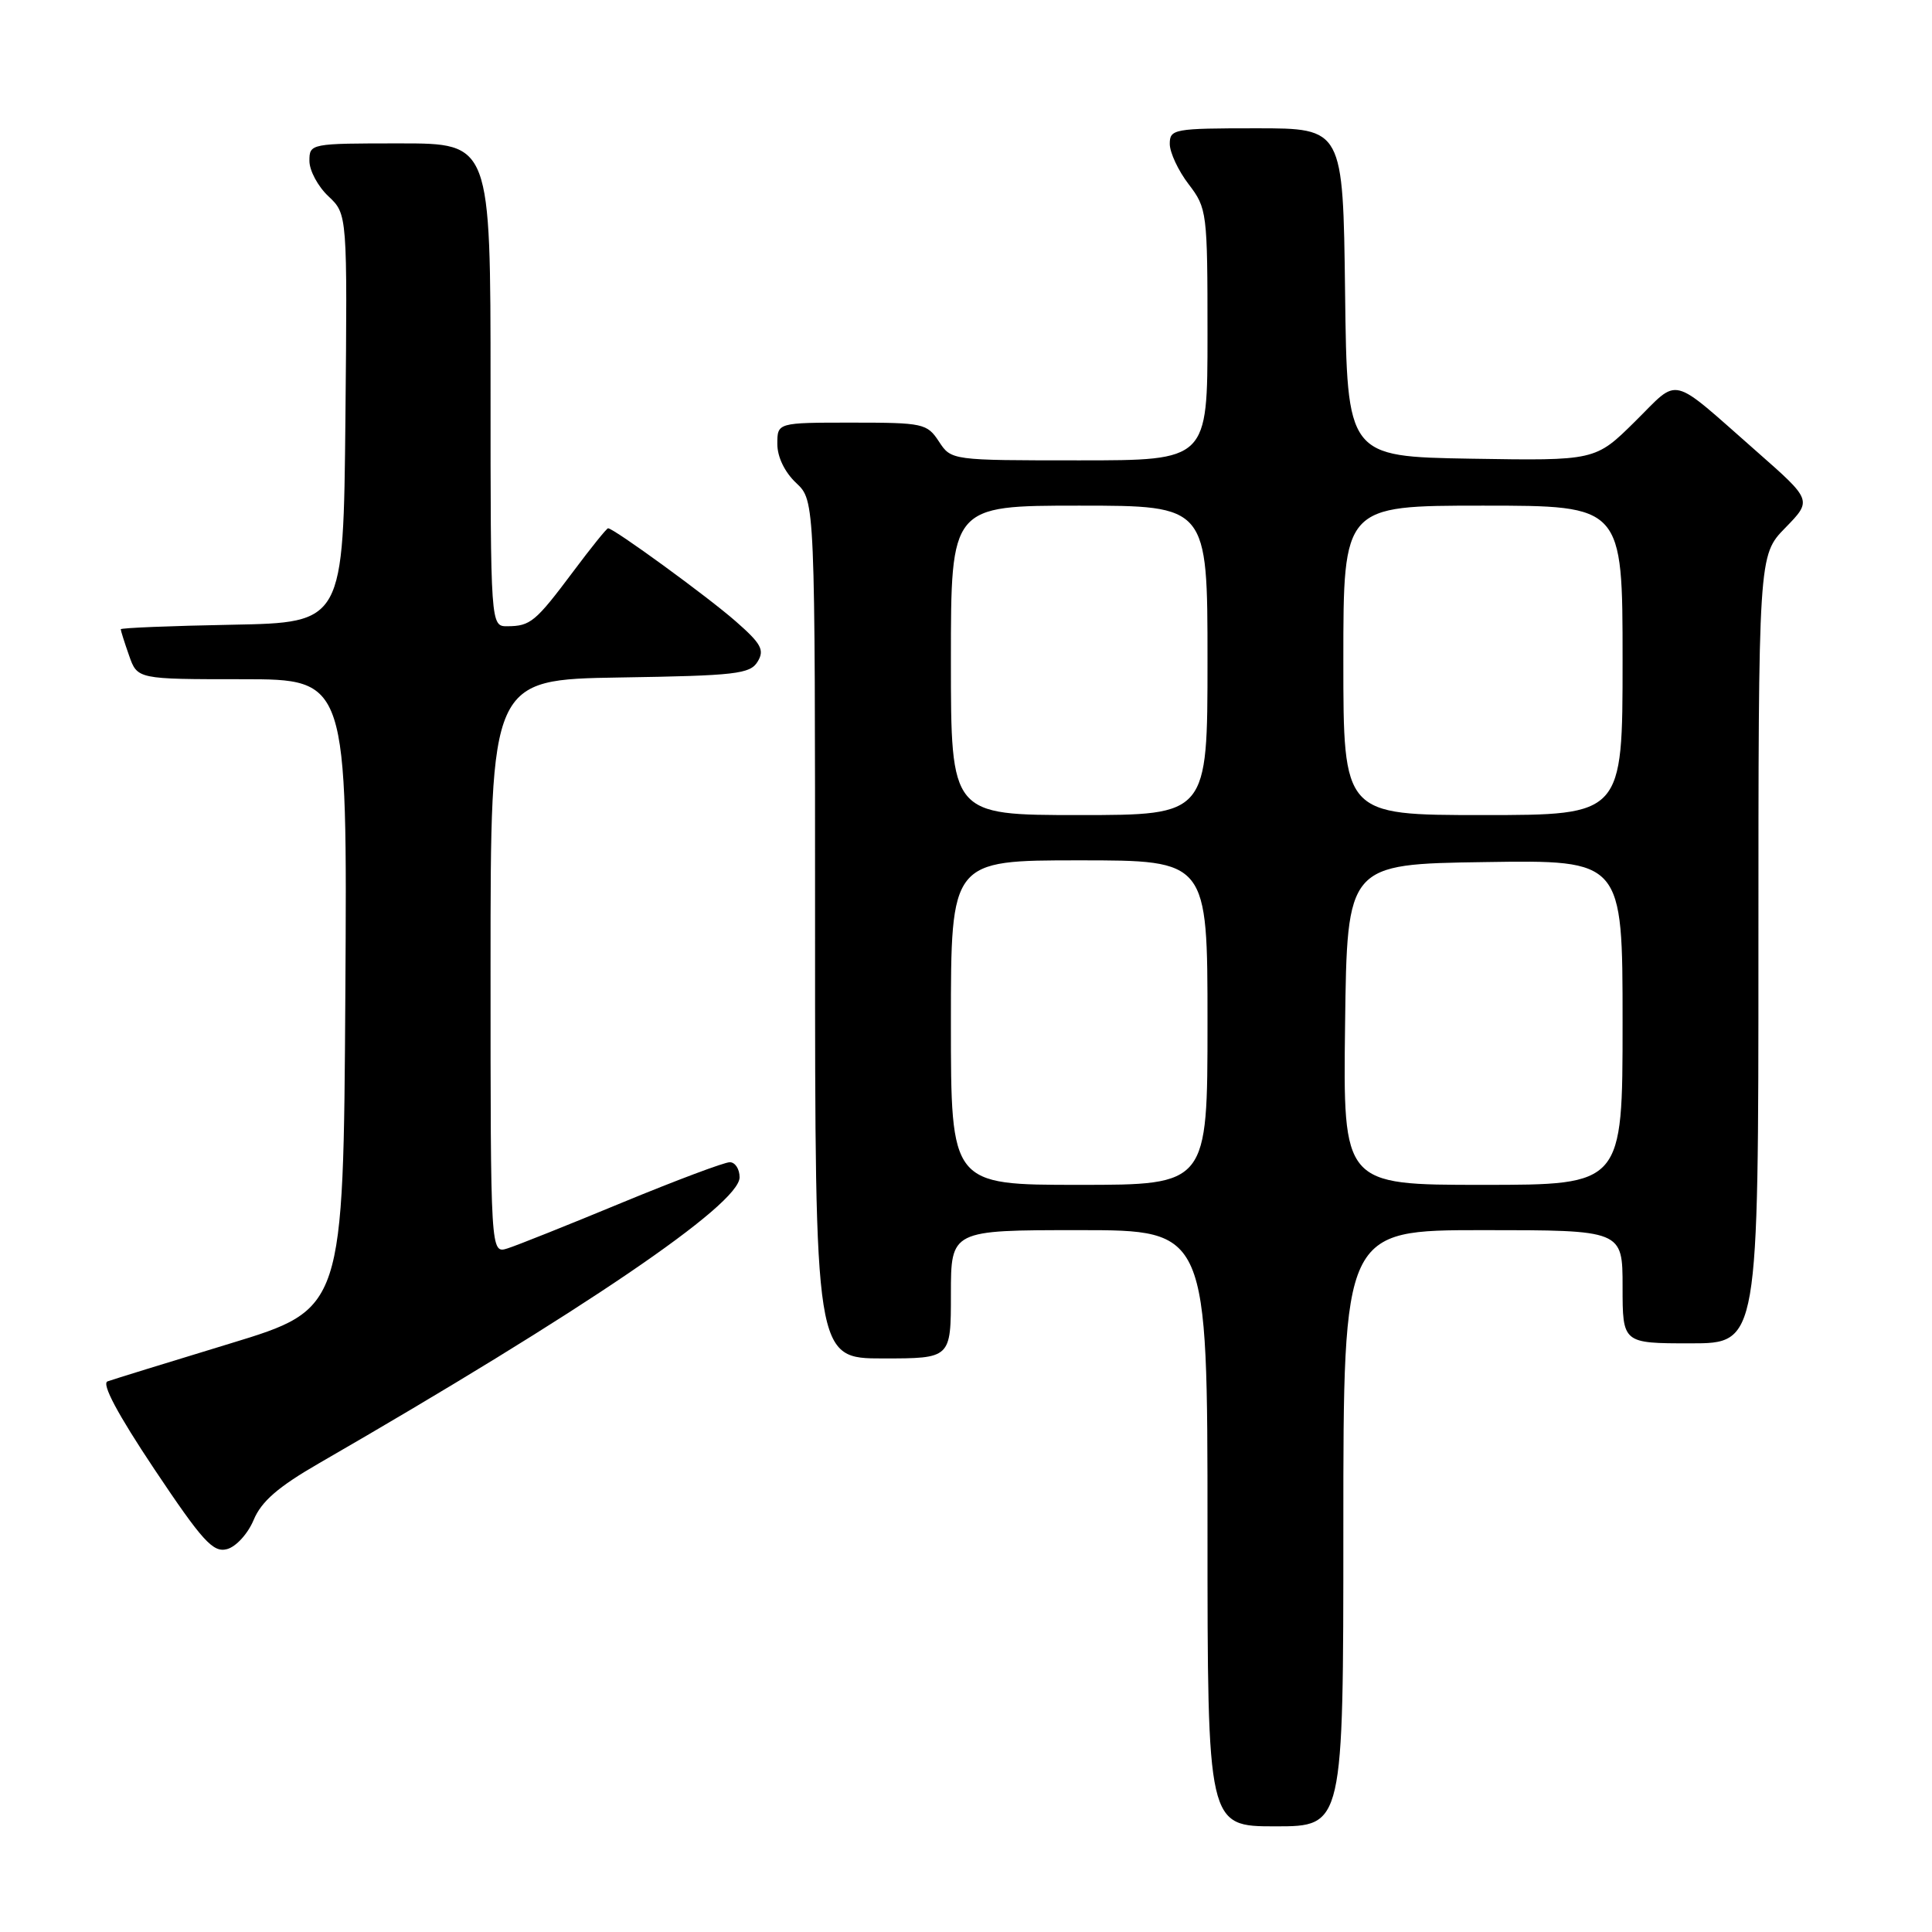 <?xml version="1.0" encoding="UTF-8" standalone="no"?>
<!DOCTYPE svg PUBLIC "-//W3C//DTD SVG 1.1//EN" "http://www.w3.org/Graphics/SVG/1.1/DTD/svg11.dtd" >
<svg xmlns="http://www.w3.org/2000/svg" xmlns:xlink="http://www.w3.org/1999/xlink" version="1.1" viewBox="0 0 256 256">
 <g >
 <path fill="currentColor"
d=" M 178.00 202.50 C 178.00 163.00 178.00 163.00 196.50 163.00 C 215.00 163.00 215.00 163.00 215.00 170.50 C 215.00 178.00 215.00 178.00 224.00 178.00 C 233.00 178.00 233.00 178.00 233.00 125.79 C 233.00 73.58 233.00 73.58 236.56 69.94 C 240.12 66.29 240.12 66.29 232.81 59.86 C 221.04 49.52 222.66 49.92 216.64 55.86 C 211.39 61.05 211.39 61.05 194.94 60.78 C 178.50 60.50 178.50 60.50 178.23 38.75 C 177.96 17.00 177.96 17.00 166.48 17.00 C 155.54 17.00 155.00 17.10 155.00 19.07 C 155.00 20.20 156.12 22.61 157.50 24.41 C 159.94 27.60 160.00 28.12 160.00 44.34 C 160.00 61.00 160.00 61.00 143.02 61.00 C 126.05 61.00 126.05 61.00 124.41 58.50 C 122.84 56.11 122.33 56.00 112.88 56.00 C 103.00 56.00 103.00 56.00 103.00 58.83 C 103.00 60.55 103.98 62.57 105.50 64.00 C 108.00 66.35 108.00 66.35 108.00 123.17 C 108.00 180.00 108.00 180.00 117.00 180.00 C 126.00 180.00 126.00 180.00 126.00 171.50 C 126.00 163.00 126.00 163.00 143.00 163.00 C 160.00 163.00 160.00 163.00 160.00 202.50 C 160.00 242.00 160.00 242.00 169.00 242.00 C 178.00 242.00 178.00 242.00 178.00 202.50 Z  M 33.61 201.40 C 34.63 198.95 36.85 197.02 42.24 193.91 C 77.26 173.70 98.00 159.60 98.00 156.00 C 98.00 154.90 97.41 154.00 96.70 154.00 C 95.98 154.00 89.56 156.41 82.44 159.35 C 75.32 162.30 68.49 165.03 67.25 165.42 C 65.00 166.13 65.00 166.13 65.00 128.09 C 65.00 90.05 65.00 90.05 82.14 89.77 C 97.51 89.53 99.40 89.31 100.39 87.67 C 101.33 86.13 100.87 85.29 97.50 82.34 C 93.79 79.08 81.33 70.00 80.57 70.00 C 80.39 70.00 78.30 72.59 75.94 75.75 C 70.96 82.40 70.29 82.96 67.25 82.98 C 65.00 83.00 65.00 83.00 65.00 51.00 C 65.00 19.00 65.00 19.00 53.00 19.00 C 41.11 19.00 41.00 19.02 41.00 21.33 C 41.00 22.60 42.13 24.71 43.52 26.01 C 46.03 28.38 46.03 28.38 45.77 55.44 C 45.50 82.50 45.50 82.50 30.75 82.78 C 22.64 82.93 16.00 83.20 16.00 83.38 C 16.00 83.56 16.49 85.12 17.10 86.85 C 18.20 90.00 18.20 90.00 32.11 90.00 C 46.02 90.00 46.02 90.00 45.76 131.72 C 45.50 173.45 45.50 173.45 30.50 178.02 C 22.25 180.53 14.94 182.79 14.25 183.04 C 13.43 183.34 15.60 187.40 20.45 194.67 C 26.84 204.23 28.23 205.75 30.07 205.27 C 31.27 204.96 32.84 203.24 33.61 201.40 Z  M 126.00 135.50 C 126.00 114.00 126.00 114.00 143.00 114.00 C 160.00 114.00 160.00 114.00 160.00 135.50 C 160.00 157.00 160.00 157.00 143.00 157.00 C 126.00 157.00 126.00 157.00 126.00 135.50 Z  M 178.23 135.75 C 178.50 114.50 178.50 114.50 196.75 114.23 C 215.00 113.95 215.00 113.95 215.00 135.48 C 215.00 157.00 215.00 157.00 196.48 157.00 C 177.96 157.00 177.96 157.00 178.23 135.75 Z  M 126.00 87.50 C 126.00 67.00 126.00 67.00 143.00 67.00 C 160.00 67.00 160.00 67.00 160.00 87.50 C 160.00 108.00 160.00 108.00 143.00 108.00 C 126.00 108.00 126.00 108.00 126.00 87.50 Z  M 178.00 87.50 C 178.00 67.00 178.00 67.00 196.50 67.00 C 215.00 67.00 215.00 67.00 215.00 87.50 C 215.00 108.00 215.00 108.00 196.50 108.00 C 178.00 108.00 178.00 108.00 178.00 87.50 Z "/>
</g>
</svg>